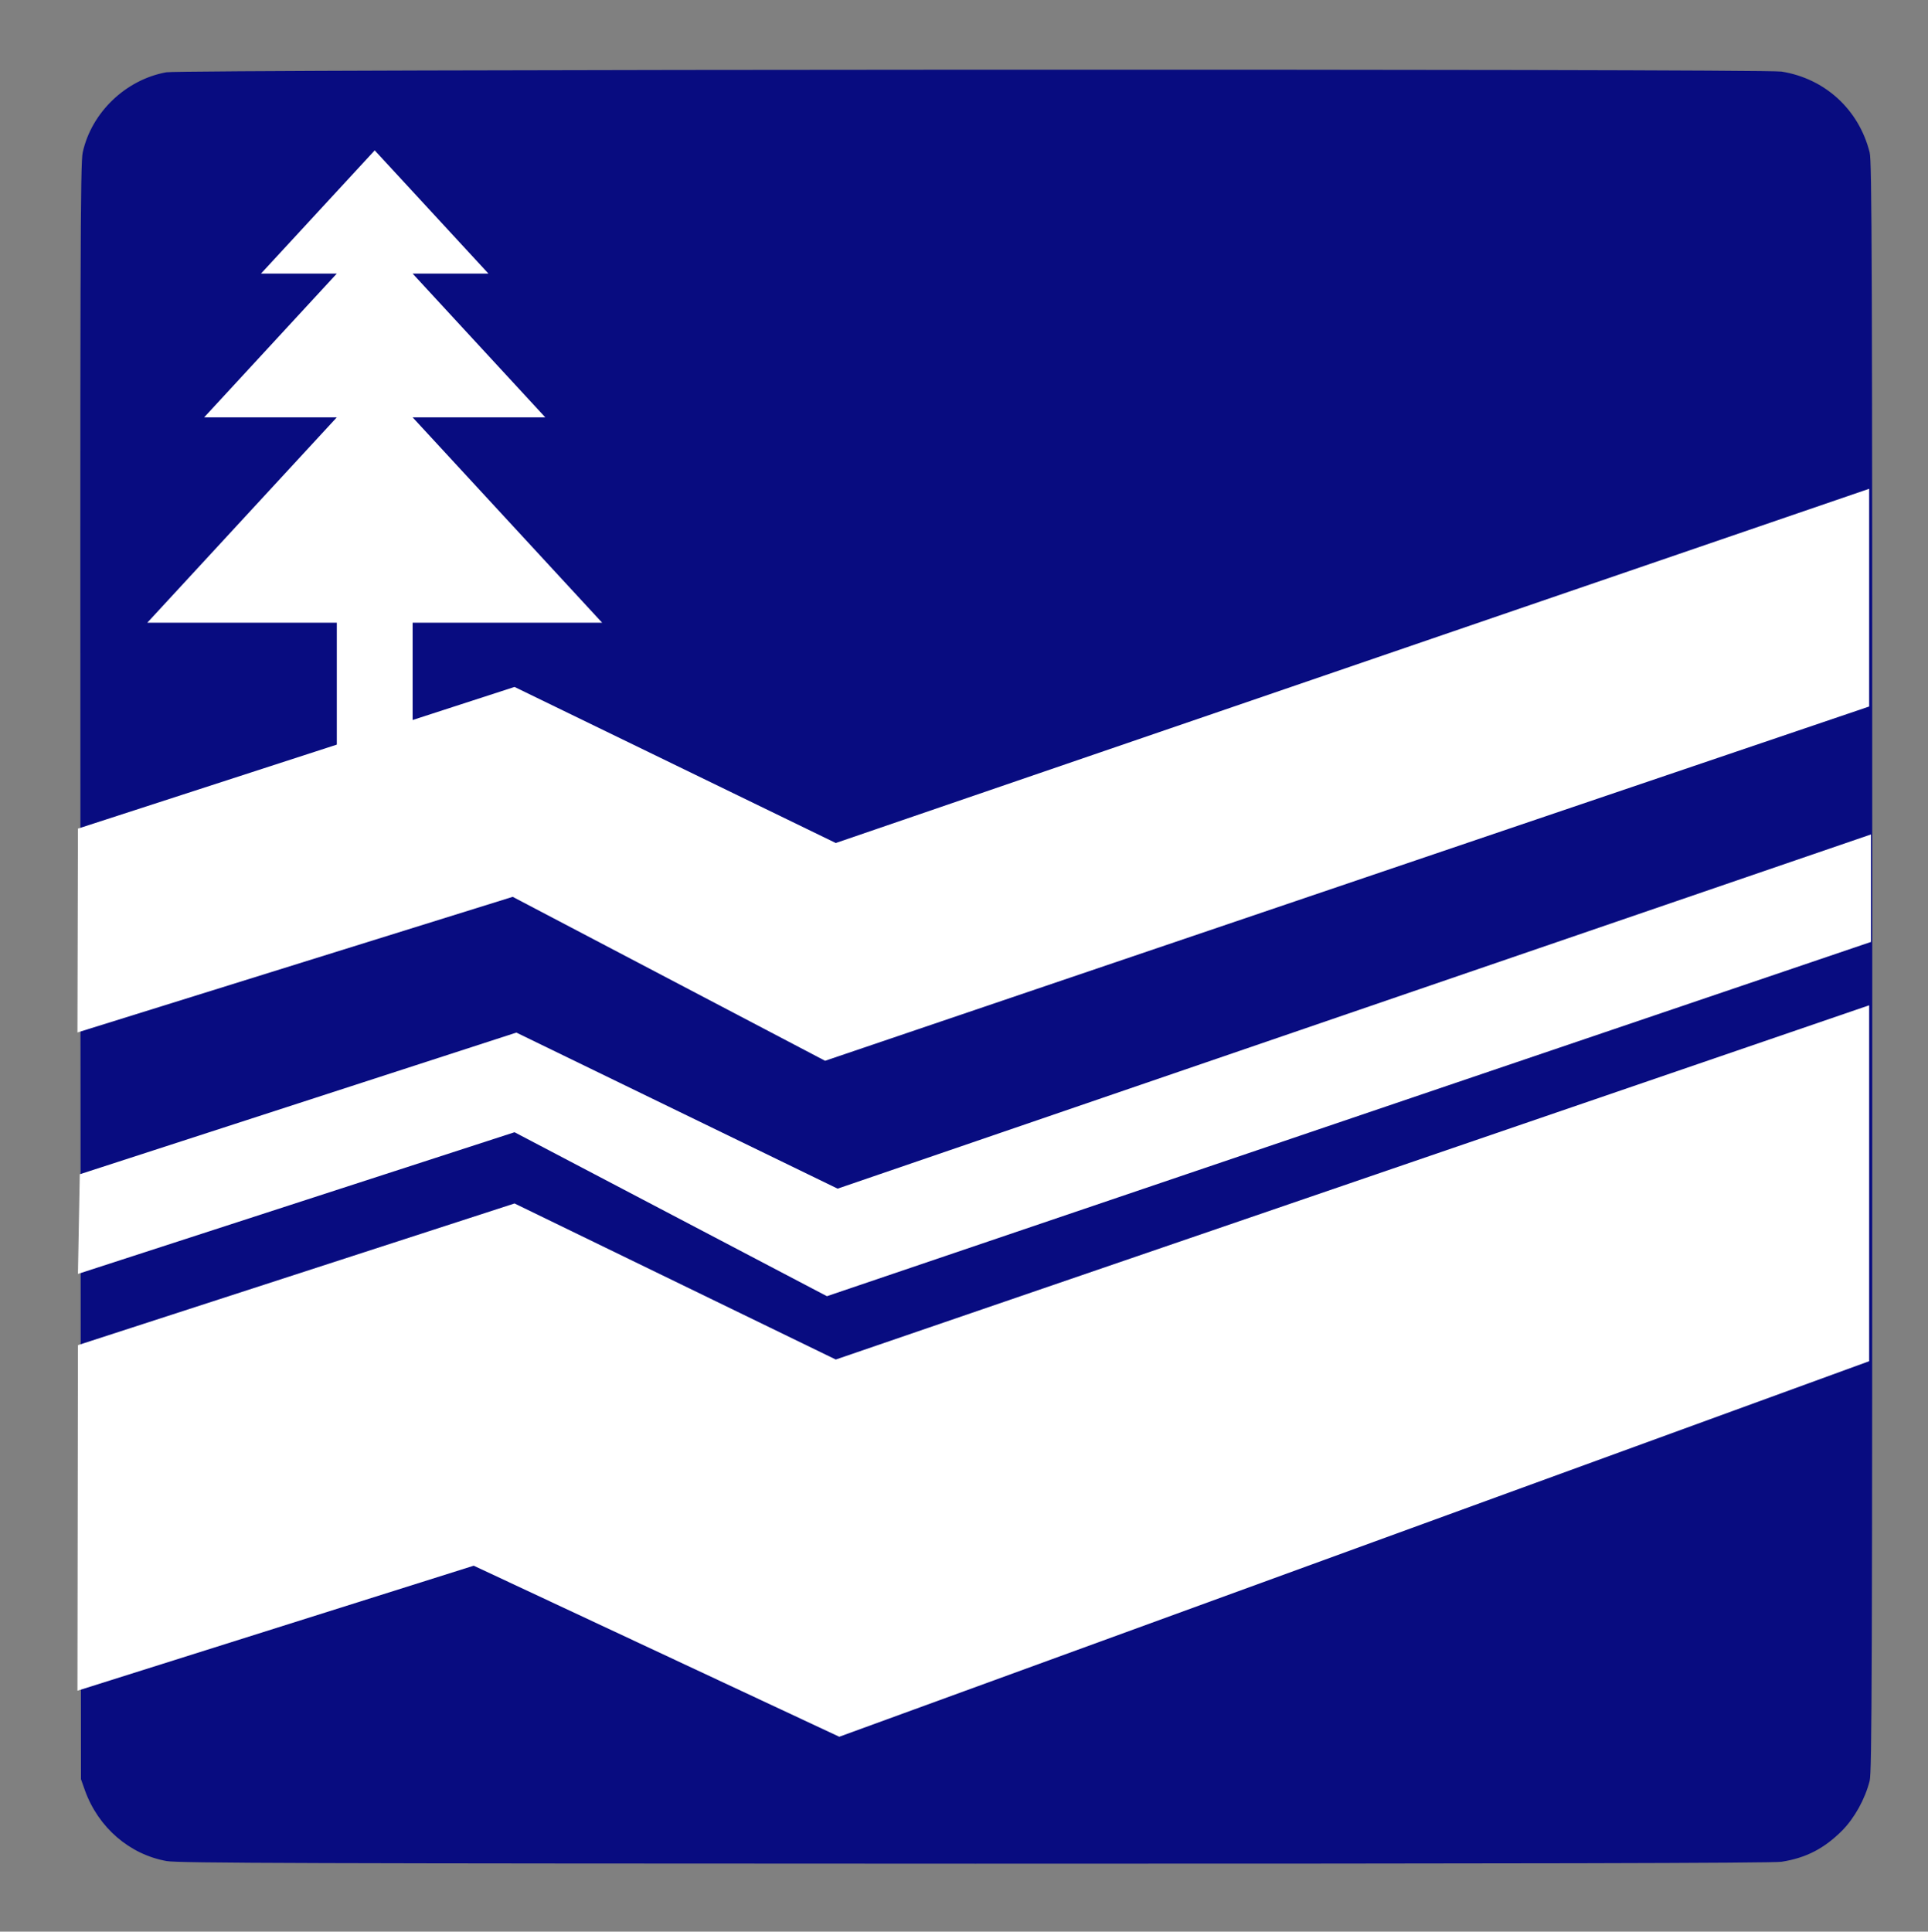 <?xml version="1.0" encoding="UTF-8" standalone="no"?>
<svg
   xmlns:dc="http://purl.org/dc/elements/1.1/"
   xmlns:cc="http://creativecommons.org/ns#"
   xmlns:rdf="http://www.w3.org/1999/02/22-rdf-syntax-ns#"
   xmlns:svg="http://www.w3.org/2000/svg"
   xmlns="http://www.w3.org/2000/svg"
   xmlns:sodipodi="http://sodipodi.sourceforge.net/DTD/sodipodi-0.dtd"
   xmlns:inkscape="http://www.inkscape.org/namespaces/inkscape"
   version="1.0"
   width="1107pt"
   height="1109pt"
   viewBox="0 0 1107 1109"
   preserveAspectRatio="xMidYMid meet"
   id="svg6"
   sodipodi:docname="cross-section.svg"
   inkscape:version="1.0 (4035a4fb49, 2020-05-01)">
  <rect x="0" y="0" width="1107" height="1109" fill="#808080" stroke="none"/>
  <defs
     id="defs10" />
  <sodipodi:namedview
     inkscape:snap-grids="false"
     inkscape:snap-bbox="false"
     inkscape:document-rotation="0"
     pagecolor="#ffffff"
     bordercolor="#666666"
     borderopacity="1"
     objecttolerance="10"
     gridtolerance="10"
     guidetolerance="10"
     inkscape:pageopacity="0"
     inkscape:pageshadow="2"
     inkscape:window-width="1827"
     inkscape:window-height="1057"
     id="namedview8"
     showgrid="false"
     inkscape:zoom="0.18434829"
     inkscape:cx="1282.799"
     inkscape:cy="471.20629"
     inkscape:window-x="1912"
     inkscape:window-y="-8"
     inkscape:window-maximized="1"
     inkscape:current-layer="svg6">
    <inkscape:grid
       id="grid1515"
       type="xygrid" />
  </sodipodi:namedview>
  <g
     transform="translate(0,1109) scale(0.1,-0.1)"
     fill="#000000"
     stroke="none"
     id="g4"
     style="fill:#080c80;fill-opacity:1">
    <path
       d="m 955,10675 c -233,-42 -430,-231 -480,-460 -14,-63 -15,-556 -13,-4705 l 3,-4635 23,-65 c 77,-213 256,-367 469,-405 66,-12 802,-14 4643,-15 3114,0 4585,3 4629,11 141,22 245,76 348,179 71,72 131,180 158,285 13,52 15,592 15,4675 0,4083 -2,4623 -15,4675 -62,246 -256,424 -506,464 -102,17 -9182,13 -9274,-4 z"
       id="path2"
       style="fill:#080c80;fill-opacity:1"
       sodipodi:nodetypes="ccccccccccsccc" />
  </g>
  <path
     sodipodi:nodetypes="ccccccccc"
     id="path1496"
     d="M 44.752,475.733 295.421,394.394 479.874,483.992 1073.211,280.627 V 405.633 L 473.735,609.027 294.37,514.895 44.466,592.765 Z"
     style="fill:#ffffff;fill-opacity:1;stroke:none;stroke-width:0.75px;stroke-linecap:butt;stroke-linejoin:miter;stroke-opacity:1" />
  <path
     style="fill:#ffffff;fill-opacity:1;stroke:none;stroke-width:0.75px;stroke-linecap:butt;stroke-linejoin:miter;stroke-opacity:1"
     d="m 44.752,772.28 250.669,-81.339 184.453,89.599 593.338,-203.365 0,204.339 L 481.872,997.114 271.994,898.913 44.466,970.68 Z"
     id="path1496-4"
     sodipodi:nodetypes="ccccccccc" />
  <path
     sodipodi:nodetypes="ccccccccccccccc"
     id="path1513"
     d="M 193.386,451.846 V 357.521 H 84.565 L 193.386,239.615 h -76.175 l 76.175,-82.534 h -43.529 l 65.293,-70.744 65.293,70.744 h -43.529 l 76.175,82.534 H 236.915 L 345.737,357.521 H 236.915 v 94.325"
     style="fill:#ffffff;fill-opacity:1;stroke:none;stroke-width:2.265px;stroke-linecap:butt;stroke-linejoin:miter;stroke-opacity:1" />
  <path
     style="fill:#ffffff;fill-opacity:1;stroke:none;stroke-width:0.75px;stroke-linecap:butt;stroke-linejoin:miter;stroke-opacity:1"
     d="m 45.803,674.177 250.669,-81.339 184.453,89.599 593.338,-203.365 0,61.717 L 474.786,744.183 295.421,650.05 44.752,731.389 Z"
     id="path1496-1"
     sodipodi:nodetypes="ccccccccc" />
</svg>
